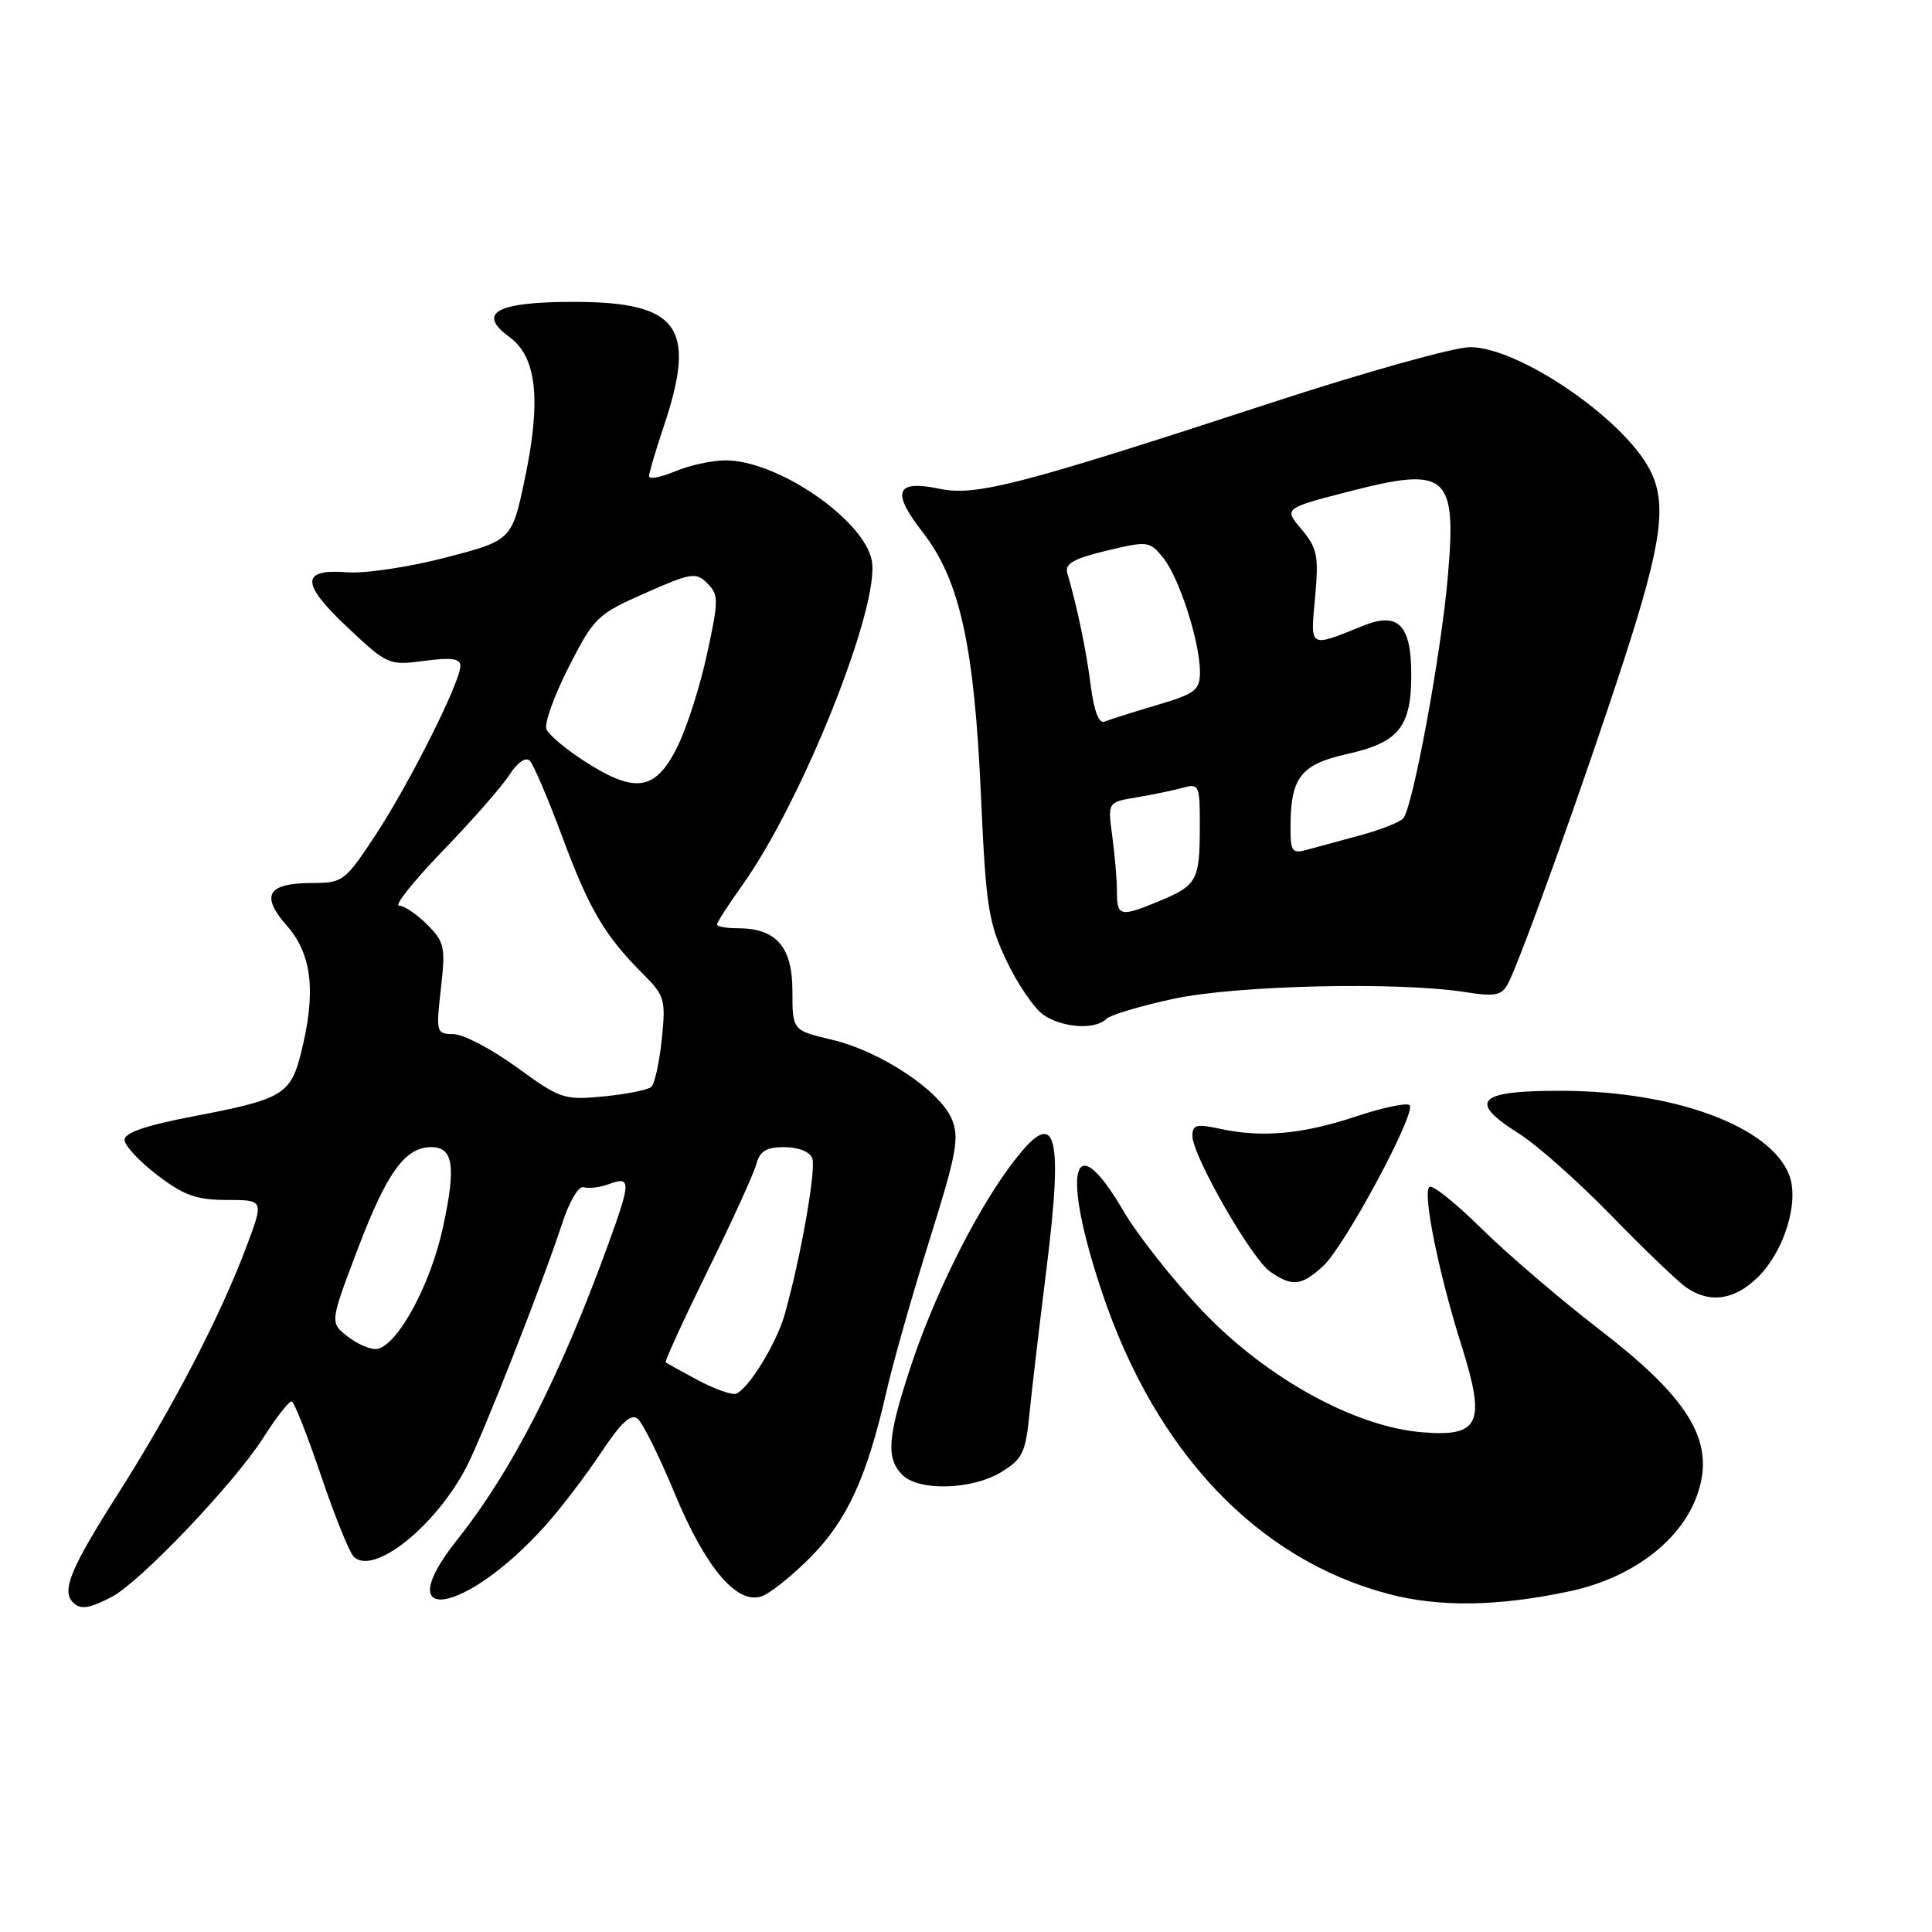 <?xml version="1.0" encoding="UTF-8" standalone="no"?>
<!DOCTYPE svg PUBLIC "-//W3C//DTD SVG 1.1//EN" "http://www.w3.org/Graphics/SVG/1.1/DTD/svg11.dtd" >
<svg xmlns="http://www.w3.org/2000/svg" xmlns:xlink="http://www.w3.org/1999/xlink" version="1.1" viewBox="0 0 256 256">
 <g >
 <path fill="currentColor"
d=" M 14.80 211.60 C 18.58 209.63 31.10 196.48 34.90 190.49 C 36.64 187.75 38.34 185.59 38.67 185.70 C 39.00 185.82 40.75 190.25 42.55 195.57 C 44.35 200.88 46.29 205.69 46.86 206.26 C 49.47 208.87 57.83 202.18 61.89 194.22 C 64.09 189.90 71.92 169.96 74.46 162.20 C 75.45 159.16 76.69 157.07 77.35 157.31 C 77.98 157.53 79.51 157.34 80.75 156.88 C 83.62 155.82 83.61 156.59 80.59 164.88 C 74.18 182.50 67.85 194.87 60.57 204.04 C 51.35 215.63 61.59 214.01 72.22 202.20 C 74.26 199.92 77.59 195.57 79.61 192.53 C 82.30 188.48 83.61 187.26 84.50 188.00 C 85.17 188.56 87.37 192.98 89.38 197.84 C 93.45 207.65 97.58 212.59 100.86 211.54 C 101.98 211.19 104.94 208.83 107.44 206.30 C 112.29 201.38 114.89 195.67 117.48 184.30 C 118.33 180.56 120.89 171.57 123.16 164.32 C 126.75 152.89 127.14 150.75 126.13 148.31 C 124.56 144.52 116.69 139.30 110.24 137.77 C 105.00 136.53 105.00 136.53 105.00 131.32 C 105.00 125.46 102.86 123.00 97.78 123.00 C 96.25 123.00 95.00 122.78 95.00 122.50 C 95.00 122.23 96.52 119.87 98.39 117.25 C 106.34 106.09 116.63 80.28 115.52 74.29 C 114.51 68.88 103.04 61.00 96.15 61.00 C 94.38 61.00 91.38 61.65 89.47 62.45 C 87.56 63.25 86.00 63.54 86.00 63.10 C 86.00 62.67 86.89 59.65 87.98 56.41 C 92.36 43.31 89.94 40.00 75.99 40.00 C 65.76 40.00 63.12 41.46 67.53 44.68 C 71.11 47.29 71.73 53.00 69.56 63.36 C 67.83 71.59 67.83 71.59 59.05 73.88 C 54.23 75.14 48.35 76.02 45.99 75.83 C 39.81 75.35 39.84 77.31 46.11 83.19 C 51.33 88.10 51.54 88.19 56.22 87.57 C 59.82 87.09 61.00 87.25 61.00 88.24 C 61.00 90.38 54.29 103.75 49.77 110.63 C 45.75 116.74 45.41 117.00 41.49 117.00 C 35.42 117.00 34.45 118.61 38.04 122.70 C 41.36 126.48 41.91 131.51 39.87 139.59 C 38.50 145.03 37.41 145.67 25.67 147.91 C 19.42 149.10 16.50 150.09 16.50 151.03 C 16.50 151.78 18.45 153.88 20.83 155.70 C 24.37 158.40 26.05 159.00 30.07 159.00 C 34.98 159.00 34.98 159.00 32.63 165.25 C 29.14 174.53 22.87 186.56 15.53 198.11 C 9.35 207.82 8.13 210.79 9.67 212.33 C 10.65 213.32 11.80 213.16 14.80 211.60 Z  M 208.00 210.85 C 217.27 208.87 224.18 202.98 225.46 195.97 C 226.55 189.97 222.88 184.60 212.00 176.22 C 206.78 172.20 199.70 166.14 196.28 162.76 C 192.85 159.38 189.76 156.91 189.39 157.28 C 188.50 158.17 190.64 168.74 193.64 178.24 C 196.92 188.63 196.10 190.42 188.41 189.78 C 179.45 189.04 167.72 182.55 159.26 173.64 C 155.39 169.56 150.68 163.59 148.80 160.36 C 142.11 148.93 140.57 154.96 146.02 171.22 C 153.11 192.39 166.58 206.60 183.92 211.19 C 190.70 212.99 198.45 212.88 208.00 210.85 Z  M 132.67 195.06 C 135.49 193.34 135.90 192.49 136.41 187.31 C 136.73 184.12 137.72 175.65 138.62 168.50 C 141.02 149.33 139.92 146.25 133.71 154.71 C 128.96 161.19 123.63 172.01 120.55 181.45 C 117.59 190.50 117.40 193.26 119.57 195.43 C 121.76 197.62 128.79 197.42 132.67 195.06 Z  M 233.00 169.16 C 236.45 165.71 238.42 159.23 237.09 155.73 C 234.64 149.29 222.01 144.59 207.02 144.54 C 195.79 144.49 194.38 145.88 201.26 150.20 C 203.63 151.69 209.12 156.56 213.46 161.02 C 217.80 165.48 222.28 169.78 223.40 170.57 C 226.55 172.77 229.87 172.28 233.00 169.16 Z  M 175.33 167.75 C 178.21 165.10 187.72 147.39 186.78 146.44 C 186.42 146.09 183.28 146.74 179.79 147.90 C 172.66 150.28 167.27 150.78 161.75 149.59 C 158.54 148.89 158.00 149.03 158.00 150.52 C 158.00 153.11 165.80 166.75 168.29 168.49 C 171.20 170.53 172.46 170.40 175.33 167.75 Z  M 146.58 135.02 C 147.11 134.49 151.14 133.28 155.53 132.34 C 163.90 130.55 185.27 130.06 194.16 131.46 C 198.14 132.08 198.98 131.91 199.82 130.33 C 201.44 127.30 209.93 103.62 215.15 87.56 C 220.23 71.92 220.94 66.69 218.59 62.20 C 215.02 55.40 201.22 46.00 194.79 46.00 C 192.68 46.00 180.73 49.35 168.23 53.44 C 135.41 64.18 129.30 65.77 124.57 64.78 C 118.67 63.54 118.05 65.12 122.28 70.55 C 127.18 76.85 129.11 85.58 129.99 105.60 C 130.64 120.10 130.97 122.25 133.36 127.29 C 134.82 130.37 137.01 133.59 138.23 134.45 C 140.72 136.19 145.10 136.50 146.58 135.02 Z  M 92.49 182.89 C 90.30 181.72 88.37 180.65 88.21 180.51 C 88.06 180.37 90.57 174.90 93.79 168.34 C 97.02 161.79 99.92 155.43 100.23 154.21 C 100.68 152.52 101.55 152.00 103.94 152.00 C 105.77 152.00 107.30 152.61 107.63 153.47 C 108.17 154.88 106.12 166.56 103.99 174.12 C 102.90 178.02 99.13 184.14 97.49 184.68 C 96.94 184.86 94.69 184.05 92.49 182.89 Z  M 46.10 177.12 C 43.69 175.26 43.69 175.26 47.45 165.38 C 51.27 155.34 53.69 152.00 57.14 152.00 C 60.08 152.00 60.45 154.54 58.69 162.65 C 57.05 170.24 52.69 178.27 49.97 178.74 C 49.16 178.87 47.42 178.15 46.10 177.12 Z  M 68.50 141.44 C 65.20 139.04 61.43 137.05 60.12 137.03 C 57.81 137.00 57.76 136.84 58.42 131.00 C 59.05 125.48 58.90 124.81 56.59 122.50 C 55.22 121.13 53.54 120.00 52.88 120.00 C 52.21 120.00 54.81 116.74 58.66 112.75 C 62.52 108.76 66.48 104.24 67.48 102.70 C 68.55 101.04 69.66 100.26 70.19 100.79 C 70.69 101.29 72.63 105.83 74.51 110.90 C 78.11 120.56 80.10 123.94 85.18 129.03 C 88.09 131.93 88.23 132.44 87.69 137.70 C 87.37 140.77 86.75 143.61 86.31 144.01 C 85.86 144.42 83.03 144.98 80.00 145.28 C 74.73 145.79 74.25 145.62 68.50 141.44 Z  M 77.72 101.04 C 75.09 99.37 72.70 97.38 72.40 96.61 C 72.11 95.84 73.45 92.13 75.37 88.36 C 78.72 81.80 79.17 81.37 85.49 78.59 C 91.60 75.89 92.22 75.79 93.73 77.30 C 95.24 78.81 95.24 79.52 93.68 86.69 C 92.76 90.95 90.99 96.48 89.75 98.97 C 86.89 104.73 84.25 105.19 77.72 101.04 Z  M 148.00 118.14 C 148.00 116.57 147.72 113.26 147.38 110.79 C 146.77 106.29 146.77 106.29 150.63 105.65 C 152.76 105.29 155.51 104.72 156.75 104.38 C 158.90 103.79 159.00 104.03 158.98 109.63 C 158.97 116.66 158.61 117.31 153.63 119.39 C 148.43 121.55 148.00 121.46 148.00 118.14 Z  M 171.00 109.67 C 171.00 103.01 172.32 101.30 178.51 99.91 C 185.35 98.38 187.00 96.34 187.00 89.40 C 187.00 82.81 185.28 81.04 180.67 82.90 C 173.38 85.83 173.63 85.98 174.26 79.12 C 174.75 73.63 174.55 72.62 172.46 70.14 C 170.11 67.35 170.11 67.35 178.81 65.11 C 191.79 61.76 193.03 62.85 191.84 76.46 C 190.93 86.88 187.17 107.17 185.92 108.45 C 185.41 108.98 182.86 109.98 180.25 110.68 C 177.64 111.38 174.49 112.24 173.25 112.58 C 171.22 113.15 171.00 112.87 171.00 109.67 Z  M 144.52 90.80 C 143.92 86.09 142.78 80.63 141.42 75.91 C 141.08 74.70 142.28 74.01 146.62 72.97 C 152.10 71.66 152.33 71.69 154.13 73.91 C 156.25 76.53 159.00 85.07 159.00 89.05 C 159.00 91.46 158.40 91.91 153.25 93.44 C 150.09 94.38 146.98 95.36 146.35 95.62 C 145.61 95.93 144.96 94.20 144.52 90.80 Z "/>
</g>
</svg>